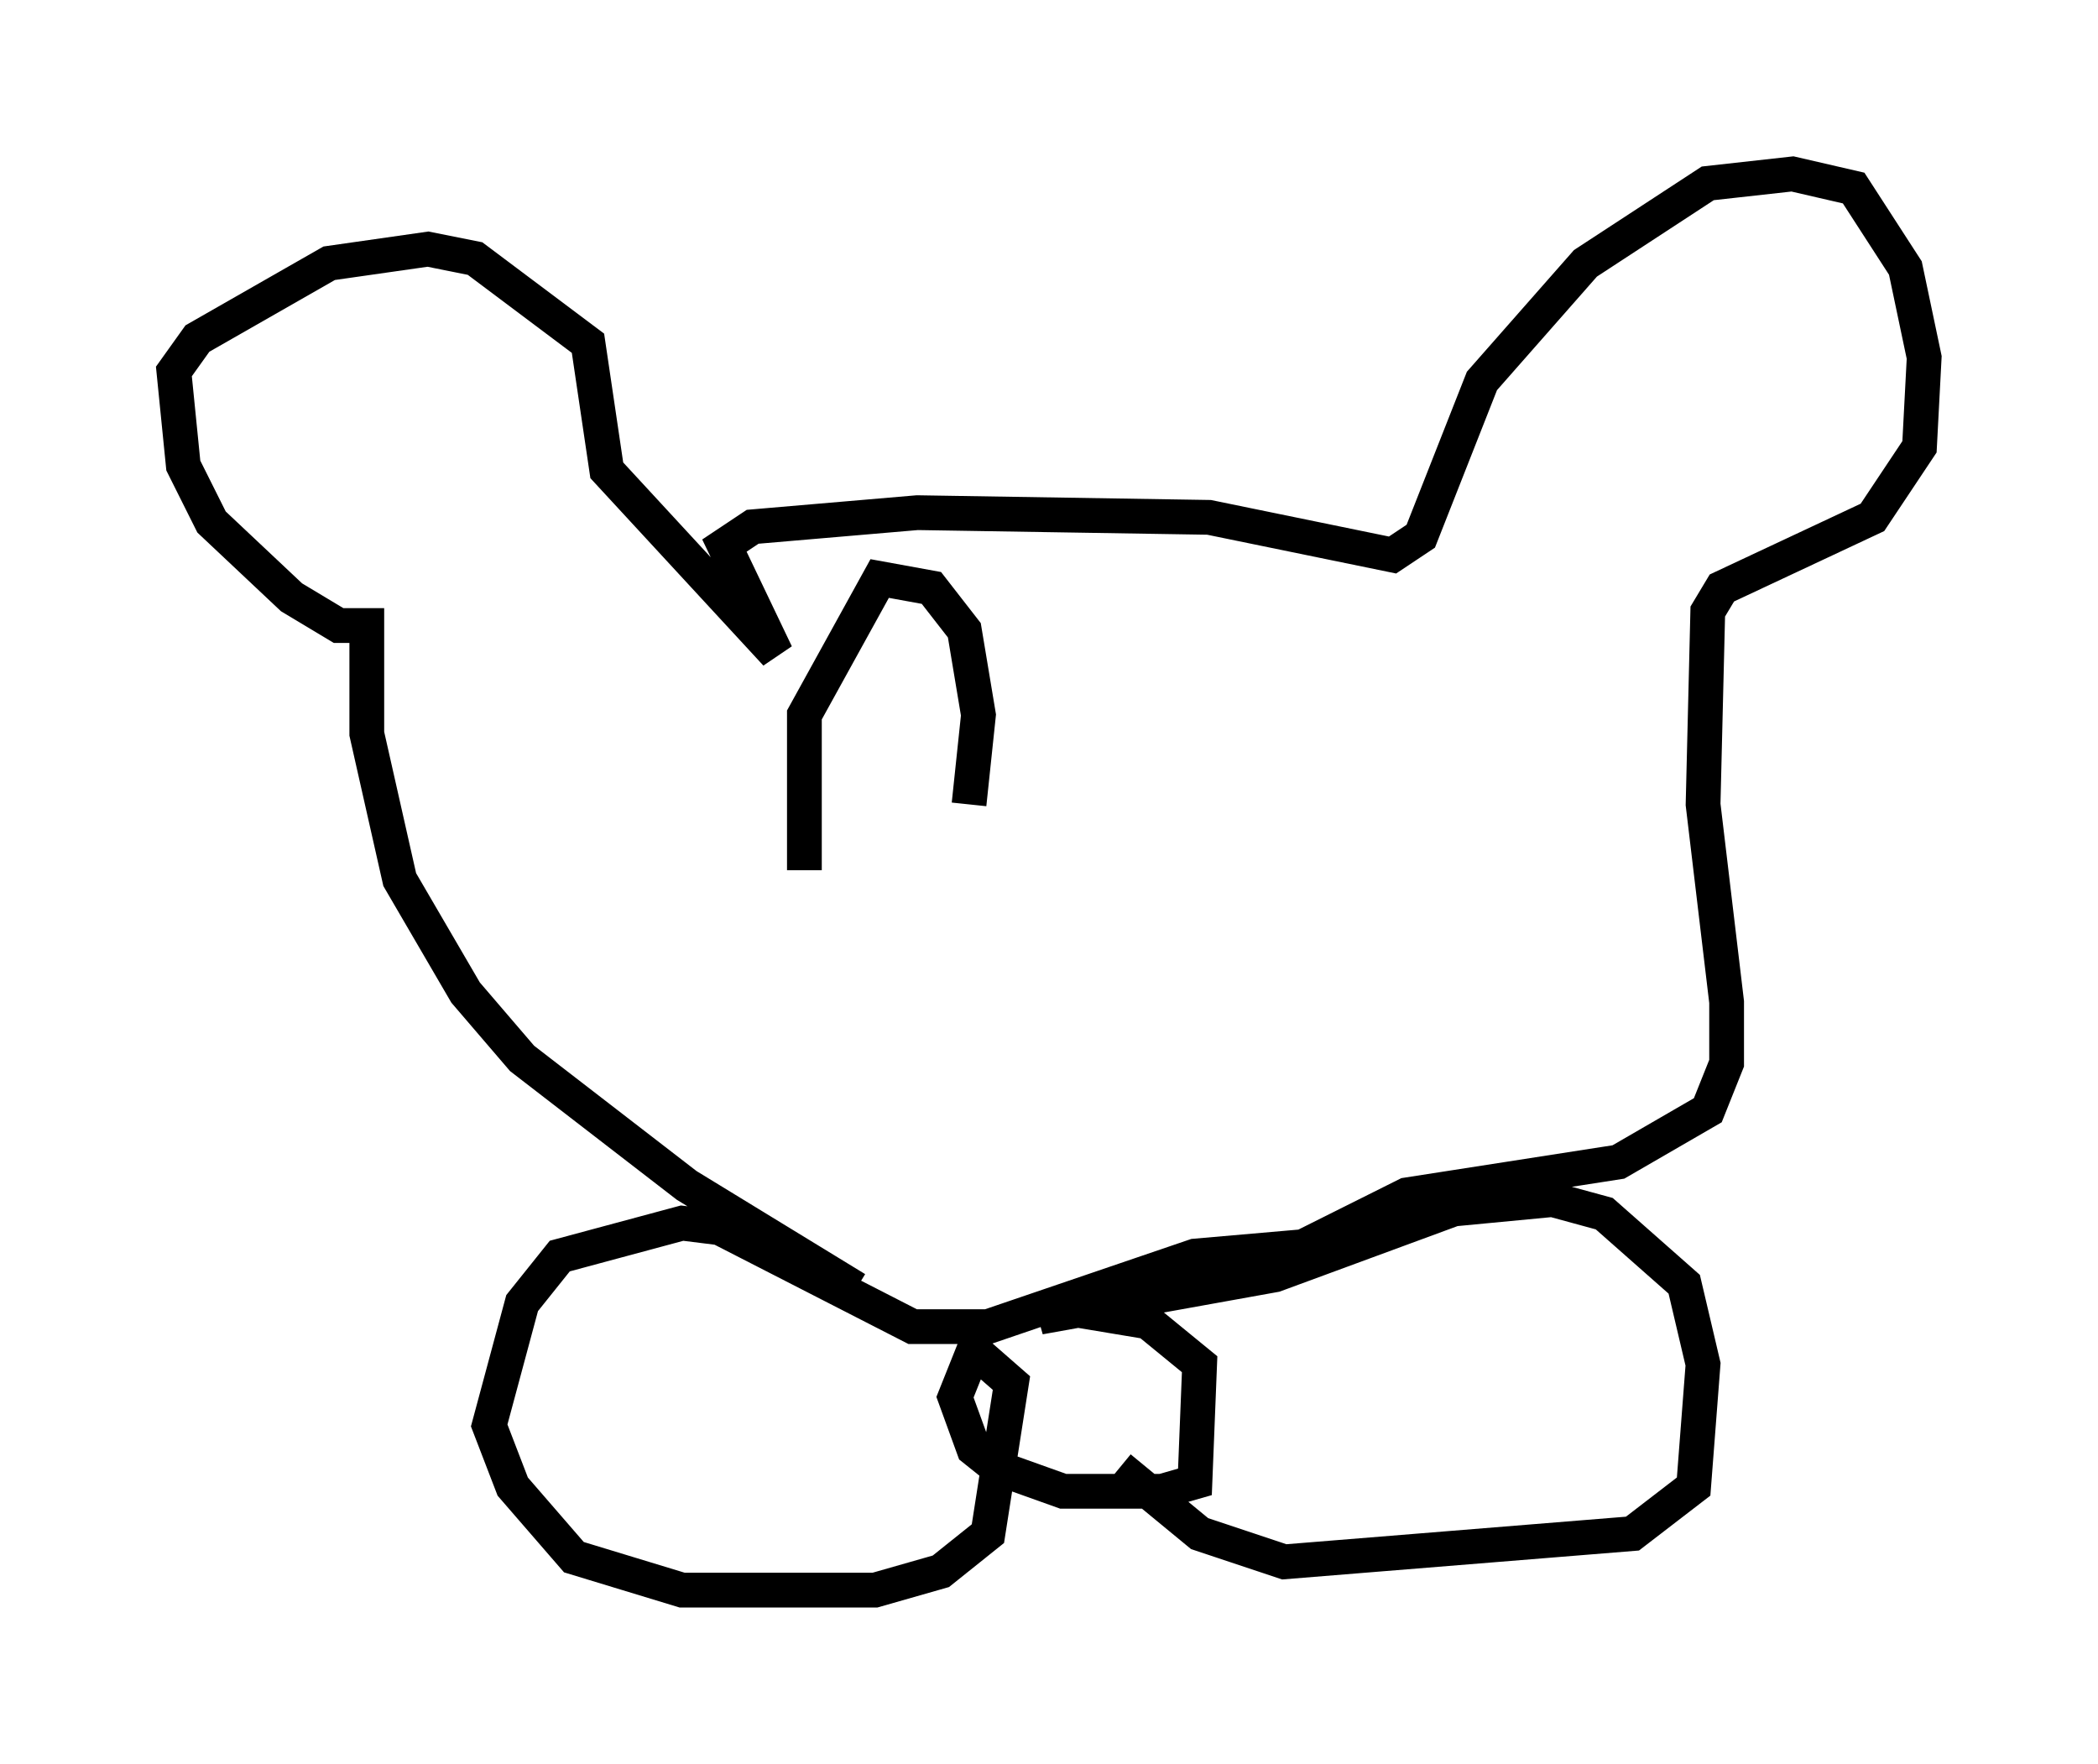 <?xml version="1.0" encoding="utf-8" ?>
<svg baseProfile="full" height="50.73" version="1.1" width="60.338" xmlns="http://www.w3.org/2000/svg" xmlns:ev="http://www.w3.org/2001/xml-events" xmlns:xlink="http://www.w3.org/1999/xlink"><defs /><rect fill="white" height="50.73" width="60.338" x="0" y="0" /><path d="M27.192, 38.153 m-2.571, -1.083 l-4.871, -2.977 -4.736, -3.654 l-1.624, -1.894 -1.894, -3.248 l-0.947, -4.195 0.0, -3.112 l-0.812, 0.0 -1.353, -0.812 l-2.3, -2.165 -0.812, -1.624 l-0.271, -2.706 0.677, -0.947 l3.789, -2.165 2.842, -0.406 l1.353, 0.271 3.248, 2.436 l0.541, 3.654 4.871, 5.277 l-1.488, -3.112 0.812, -0.541 l4.736, -0.406 8.39, 0.135 l5.277, 1.083 0.812, -0.541 l1.759, -4.465 2.977, -3.383 l3.518, -2.3 2.436, -0.271 l1.759, 0.406 1.488, 2.3 l0.541, 2.571 -0.135, 2.571 l-1.353, 2.03 -4.33, 2.03 l-0.406, 0.677 -0.135, 5.548 l0.677, 5.683 0.0, 1.759 l-0.541, 1.353 -2.571, 1.488 l-6.089, 0.947 -2.977, 1.488 l-3.112, 0.271 -5.954, 2.03 l-2.165, 0.0 -5.548, -2.842 l-1.083, -0.135 -3.518, 0.947 l-1.083, 1.353 -0.947, 3.518 l0.677, 1.759 1.759, 2.03 l3.112, 0.947 5.548, 0.0 l1.894, -0.541 1.353, -1.083 l0.677, -4.33 -1.083, -0.947 l-0.541, 1.353 0.541, 1.488 l0.677, 0.541 1.894, 0.677 l2.842, 0.0 0.947, -0.271 l0.135, -3.383 -1.488, -1.218 l-2.436, -0.406 -0.677, 0.271 l6.766, -1.218 5.142, -1.894 l2.842, -0.271 1.488, 0.406 l2.3, 2.03 0.541, 2.3 l-0.271, 3.518 -1.759, 1.353 l-10.013, 0.812 -2.436, -0.812 l-2.3, -1.894 m-9.066, -17.185 l0.0, -4.465 2.165, -3.924 l1.488, 0.271 0.947, 1.218 l0.406, 2.436 -0.271, 2.571 " fill="none" stroke="black" stroke-width="1" /></svg>